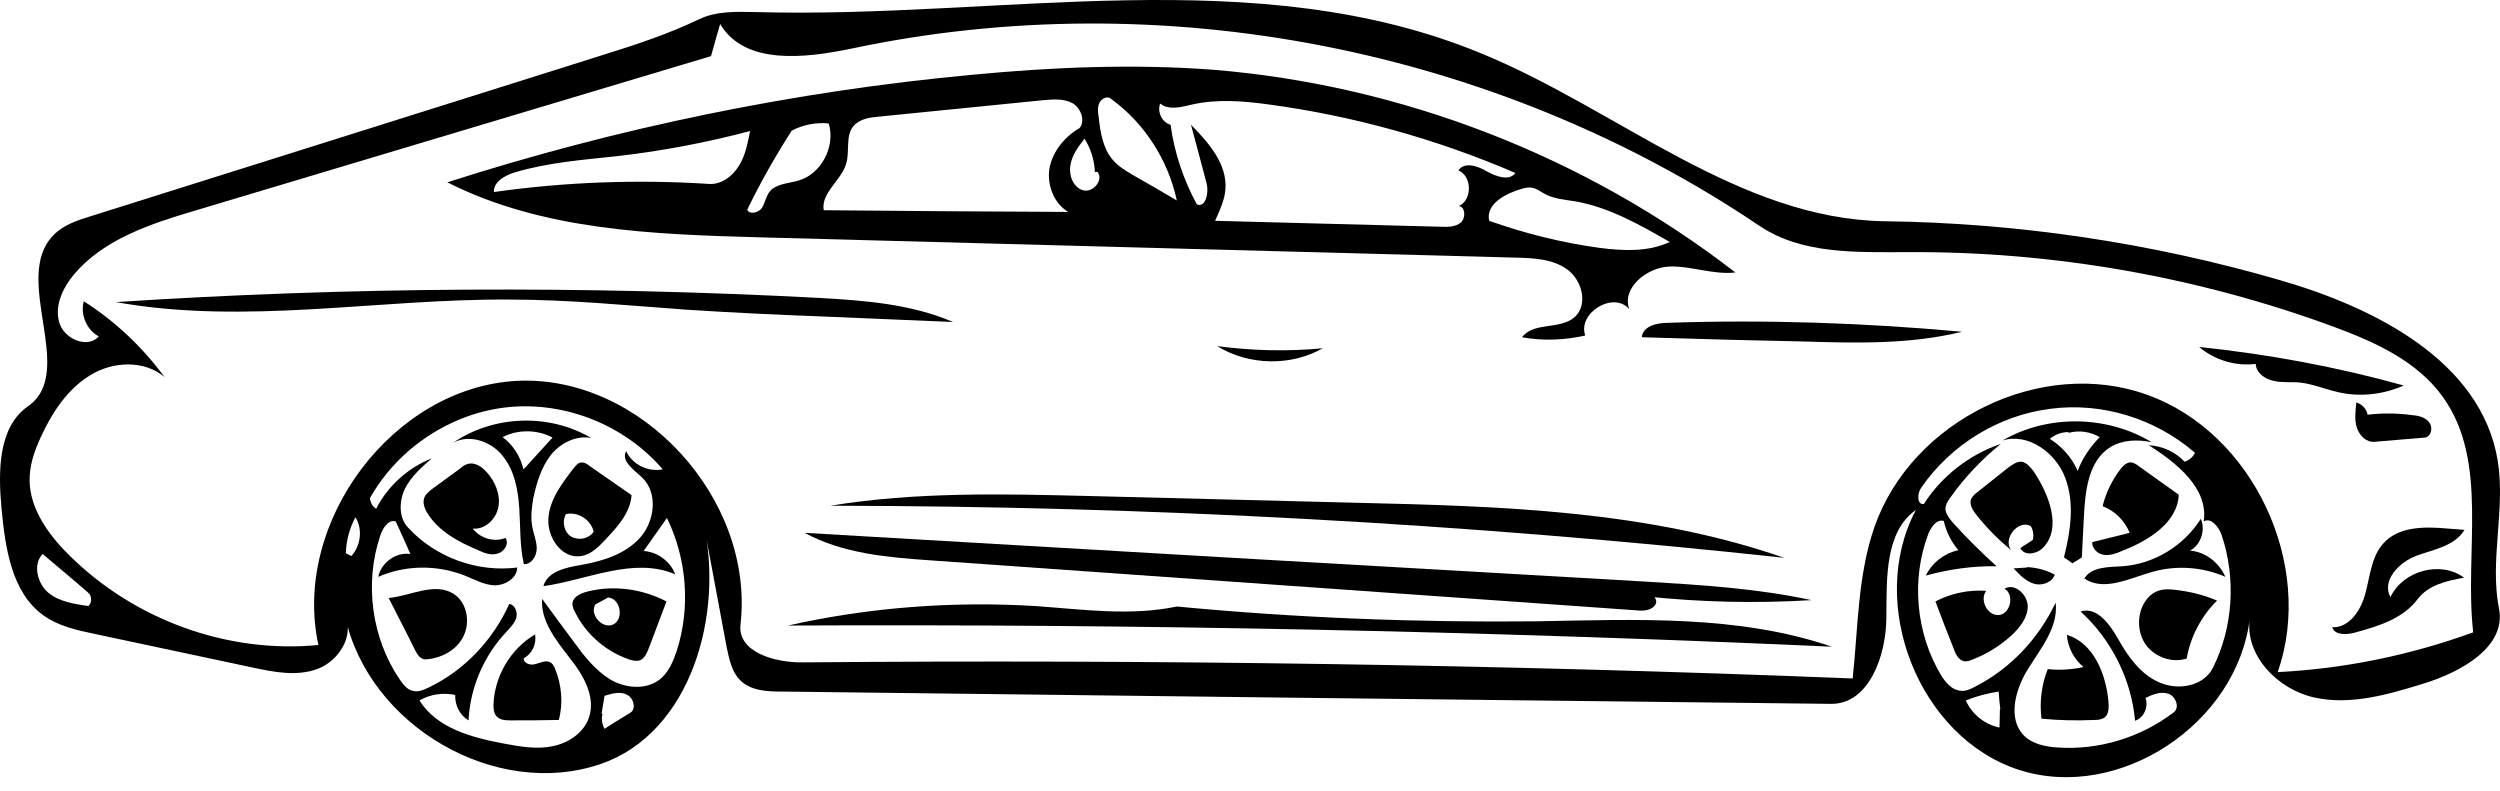 <svg width="158" height="50" viewBox="0 0 158 50" fill="none" xmlns="http://www.w3.org/2000/svg">
<path d="M3.352 14.891C0.724 17.621 4.876 23.507 1.774 25.674C-0.118 26.985 -0.118 29.768 0.092 32.096C0.328 34.611 0.724 37.446 2.746 38.892C3.719 39.588 4.876 39.828 6.006 40.068C9.319 40.764 12.63 41.487 15.942 42.183C17.308 42.477 18.782 42.771 20.095 42.264C21.383 41.781 22.409 40.203 21.803 38.919C23.275 45.874 31.346 50.557 37.97 48.282C43.647 46.329 45.802 38.865 44.436 32.925C44.936 35.601 45.435 38.277 45.935 40.953C46.092 41.673 46.249 42.45 46.748 42.958C47.407 43.654 48.458 43.707 49.404 43.707C71.509 43.974 93.616 44.242 115.723 44.484C118.115 44.511 119.218 41.433 119.218 38.999C119.244 36.537 119.114 33.621 121.085 32.229C117.931 38.169 121.295 46.623 127.604 48.657C133.912 50.691 141.43 45.741 142.193 39.025C141.824 41.406 143.952 43.575 146.266 44.082C148.553 44.59 150.918 43.896 153.179 43.2C155.519 42.477 158.41 40.899 157.937 38.463C157.332 35.412 158.357 32.202 157.858 29.126C156.832 22.838 150.105 19.44 144.085 17.702C135.963 15.347 127.551 14.09 119.114 13.982C109.86 13.848 102.238 6.919 93.643 3.386C79.37 -2.525 63.23 1.193 47.827 0.764C46.565 0.739 45.276 0.685 44.173 1.22C42.228 2.156 40.178 2.825 38.127 3.467C27.324 6.866 16.548 10.262 5.743 13.661C4.876 13.928 3.982 14.222 3.352 14.891ZM121.427 30.812C123.319 28.082 126.342 26.237 129.6 25.835C132.834 25.407 136.226 26.45 138.723 28.617C138.591 28.884 138.354 29.099 138.065 29.18C137.488 28.563 136.672 28.19 135.804 28.136C137.565 29.259 139.59 30.864 139.274 32.952C139.747 32.685 140.222 33.3 140.405 33.807C141.324 36.537 141.141 39.642 139.853 42.21C139.274 43.359 137.698 43.654 136.515 43.146C135.331 42.663 134.517 41.541 133.886 40.416C133.36 39.48 132.52 38.304 131.494 38.651C133.439 40.416 134.701 42.931 134.937 45.553C135.49 45.366 135.804 44.67 135.594 44.109C136.04 43.896 136.54 43.68 137.039 43.842C137.512 44.001 137.775 44.724 137.382 45.018C135.28 46.623 132.624 47.427 129.996 47.239C129.26 47.185 128.471 47.025 127.945 46.518C126.842 45.447 127.368 43.548 128.181 42.264C128.997 40.953 130.1 39.615 129.916 38.088C128.84 40.362 127.052 42.264 124.844 43.386C124.555 43.548 124.212 43.707 123.898 43.654C123.346 43.6 122.977 43.146 122.687 42.69C121.085 40.041 120.769 36.618 121.874 33.728C122.057 33.3 122.4 32.792 122.846 32.925C123.003 33.621 123.319 34.236 123.766 34.77C122.899 34.959 122.11 35.547 121.715 36.377C123.162 35.976 124.685 35.76 126.184 35.787C125.211 34.905 124.292 33.996 123.423 33.032C123.213 32.792 122.977 32.496 122.95 32.175C122.95 31.881 123.136 31.614 123.293 31.4C124.186 30.143 125.264 29.019 126.447 28.056C124.475 28.724 122.714 30.089 121.584 31.854C121.138 31.908 121.164 31.185 121.427 30.812ZM45.513 1.514C47.064 4.136 50.876 3.682 53.847 3.065C73.43 -1.081 94.536 3.04 111.202 14.276C113.909 16.097 117.379 15.935 120.585 15.935C129.733 15.881 138.88 17.486 147.475 20.645C150.078 21.608 152.759 22.811 154.388 25.085C157.332 29.18 155.729 34.905 156.307 39.963C152.339 41.406 148.185 42.264 143.952 42.477C146.319 35.681 142.376 27.333 135.7 24.951C129.05 22.544 120.822 26.531 118.457 33.327C117.405 36.377 117.432 39.666 117.089 42.879C94.982 41.995 72.851 41.673 50.744 41.862C48.983 41.889 46.591 41.22 46.801 39.453C47.696 31.533 40.52 23.694 32.686 24.069C24.853 24.47 18.439 32.979 20.122 40.764C14.364 41.325 8.424 39.159 4.298 35.013C2.956 33.675 1.747 31.935 1.88 30.036C1.933 29.205 2.22 28.404 2.563 27.654C3.272 26.102 4.245 24.605 5.69 23.721C7.111 22.838 9.109 22.731 10.395 23.828C9.003 21.929 7.268 20.297 5.296 19.04C5.06 19.868 5.48 20.858 6.242 21.26C5.533 22.062 4.035 21.42 3.745 20.376C3.431 19.307 3.982 18.182 4.666 17.354C6.558 15.107 9.529 14.143 12.315 13.313C23.198 10.049 34.053 6.812 44.936 3.548C45.119 2.852 45.329 2.183 45.513 1.514ZM40.597 30.195C41.596 31.16 41.386 32.952 40.441 33.996C39.495 35.039 38.076 35.466 36.708 35.708C35.762 35.868 34.606 36.108 34.343 37.046C37.154 36.645 40.047 35.172 42.675 36.297C42.359 35.466 41.544 34.878 40.677 34.824C41.176 34.128 41.649 33.434 42.149 32.738C43.411 35.307 43.647 38.382 42.779 41.112C42.542 41.808 42.255 42.504 41.676 42.958C40.783 43.627 39.495 43.494 38.549 42.931C37.601 42.343 36.891 41.433 36.235 40.524C35.578 39.642 34.92 38.757 34.263 37.848C34.157 39.24 35.13 40.443 35.972 41.541C36.84 42.61 37.654 44.001 37.234 45.312C36.918 46.303 35.919 46.971 34.92 47.16C33.921 47.373 32.871 47.185 31.872 46.998C29.848 46.623 27.613 46.035 26.509 44.269C27.193 43.869 28.007 43.761 28.769 43.921C28.743 44.565 29.059 45.207 29.611 45.528C29.715 43.44 30.584 41.433 32.003 39.936C32.239 39.666 32.529 39.399 32.635 39.025C32.712 38.678 32.555 38.223 32.186 38.169C31.161 40.443 29.348 42.369 27.114 43.44C26.771 43.6 26.431 43.761 26.062 43.654C25.72 43.575 25.483 43.254 25.273 42.958C23.485 40.336 23.012 36.858 24.038 33.834C24.197 33.38 24.537 32.817 25.01 32.952C25.326 33.648 25.642 34.317 25.931 35.013C25.037 34.878 24.091 35.547 23.907 36.456C25.616 35.708 27.613 35.681 29.375 36.377C29.978 36.618 30.584 36.966 31.267 36.993C31.923 36.993 32.686 36.537 32.686 35.868C30.162 36.189 27.508 35.226 25.773 33.327C25.195 32.712 25.22 31.668 25.589 30.891C25.983 30.116 26.641 29.528 27.297 28.965C25.799 29.553 24.511 30.705 23.775 32.148C23.538 32.016 23.408 31.748 23.381 31.481C25.169 28.296 28.559 26.076 32.16 25.728C35.762 25.38 39.495 26.879 41.886 29.661C40.967 29.849 39.968 29.367 39.572 28.511C39.232 29.153 40.072 29.688 40.597 30.195ZM2.695 35.013C3.641 35.814 4.614 36.618 5.559 37.446C5.822 37.661 5.822 38.088 5.586 38.304C4.691 38.169 3.745 38.035 3.036 37.446C2.353 36.858 2.063 35.655 2.695 35.013ZM126.394 44.832C126.394 45.232 126.369 45.607 126.369 45.981C125.448 45.795 124.634 45.153 124.239 44.269C124.895 44.001 125.607 43.815 126.316 43.707C126.342 44.082 126.369 44.457 126.42 44.832H126.394ZM38.023 45.099C38.076 44.724 38.153 44.349 38.206 43.974C38.653 43.842 39.179 43.68 39.599 43.896C40.047 44.082 40.23 44.805 39.835 45.045C39.285 45.393 38.732 45.714 38.206 46.062C38.049 45.768 37.996 45.42 38.076 45.126L38.023 45.099ZM21.856 34.959C21.883 34.155 22.093 33.38 22.462 32.685C22.935 33.434 22.802 34.503 22.199 35.145" fill="black"/>
<path d="M128.104 35.868C127.814 35.895 127.525 35.895 127.262 35.922C127.629 36.323 128.024 36.723 128.524 36.885C129.023 37.046 129.68 36.831 129.863 36.323C129.339 36.029 128.707 35.868 128.104 35.841" fill="black"/>
<path d="M76.924 21.875C78.922 23.106 81.578 23.16 83.601 22.01C81.393 22.223 79.158 22.17 76.924 21.875Z" fill="black"/>
<path d="M148.92 25.434C148.869 25.968 148.79 26.504 148.947 27.012C149.106 27.521 149.552 27.975 150.078 27.921C151.128 27.842 152.18 27.735 153.259 27.654C153.652 27.6 153.785 27.012 153.522 26.691C153.285 26.37 152.839 26.262 152.443 26.237C151.497 26.103 150.551 26.103 149.63 26.21C149.579 25.862 149.289 25.541 148.92 25.434Z" fill="black"/>
<path d="M136.33 37.367C135.989 37.5 135.726 37.767 135.541 38.062C135.041 38.865 135.068 40.015 135.647 40.791C136.226 41.541 137.276 41.916 138.197 41.622C138.434 40.257 139.117 38.946 140.116 37.956C139.3 37.608 138.434 37.392 137.539 37.287C137.145 37.233 136.699 37.206 136.33 37.367Z" fill="black"/>
<path d="M26.878 41.674C27.876 41.622 28.875 41.086 29.295 40.203C29.742 39.294 29.505 38.062 28.665 37.527C27.455 36.778 25.956 37.662 24.564 37.794C25.116 38.892 25.695 39.99 26.246 41.112C26.378 41.38 26.588 41.674 26.878 41.674Z" fill="black"/>
<path d="M129.417 42.289C129.023 43.279 128.891 44.376 129.023 45.42C130.126 45.528 131.258 45.553 132.387 45.501C132.597 45.501 132.834 45.474 133.019 45.339C133.282 45.126 133.282 44.724 133.256 44.349C133.097 42.585 132.31 40.632 130.626 40.122C130.679 40.899 131.074 41.673 131.678 42.156C130.942 42.316 130.179 42.369 129.417 42.289Z" fill="black"/>
<path d="M33.108 41.595C33.632 41.325 33.921 40.684 33.817 40.095C32.266 41.005 31.24 42.744 31.187 44.565C31.187 44.805 31.214 45.072 31.373 45.259C31.583 45.501 31.923 45.528 32.239 45.528C33.265 45.528 34.29 45.528 35.315 45.501C35.603 44.457 35.499 43.279 35.079 42.264C35.026 42.102 34.92 41.943 34.789 41.862C34.5 41.7 34.157 41.889 33.843 41.968C33.528 42.075 33.055 41.916 33.108 41.595Z" fill="black"/>
<path d="M132.887 31.989C133.649 32.283 134.281 32.898 134.595 33.675C133.806 33.861 133.019 34.077 132.23 34.263C132.204 34.665 132.571 35.013 132.966 35.066C133.36 35.118 133.728 34.986 134.096 34.824C135.753 34.182 137.618 33.059 137.698 31.266C136.882 30.678 136.04 30.09 135.227 29.501C135.017 29.34 134.78 29.18 134.542 29.232C134.359 29.286 134.201 29.421 134.069 29.58C133.518 30.276 133.097 31.106 132.887 31.989Z" fill="black"/>
<path d="M123.476 41.005C123.582 41.326 123.766 41.674 124.082 41.781C124.292 41.835 124.502 41.754 124.685 41.674C125.58 41.326 126.394 40.818 127.105 40.176C127.629 39.694 128.155 39.052 128.155 38.304C128.128 37.554 127.315 36.831 126.683 37.206C127.315 37.554 127.078 38.758 126.369 38.865C125.633 38.973 125.081 37.929 125.527 37.341C124.422 37.26 123.293 37.5 122.32 38.01C122.687 39 123.083 40.015 123.476 41.005Z" fill="black"/>
<path d="M31.95 33.996C31.24 34.29 30.347 34.023 29.874 33.408C30.661 33.486 31.373 32.792 31.503 32.016C31.636 31.239 31.293 30.438 30.767 29.849C30.451 29.501 30.031 29.205 29.585 29.313C29.401 29.367 29.216 29.474 29.085 29.607C28.453 30.063 27.85 30.516 27.218 30.972C27.088 31.107 26.93 31.212 26.851 31.374C26.668 31.722 26.825 32.148 27.035 32.471C27.744 33.594 29.006 34.263 30.215 34.77C30.61 34.959 31.057 35.118 31.45 34.986C31.872 34.878 32.186 34.371 31.95 33.996Z" fill="black"/>
<path d="M127.105 34.77C126.552 34.049 127.551 32.817 128.34 33.246C128.497 33.486 128.55 33.834 128.471 34.128C128.208 34.29 127.945 34.476 127.682 34.638C127.945 35.172 128.76 35.012 129.154 34.584C130.312 33.327 129.496 31.266 128.55 29.822C128.34 29.553 128.104 29.232 127.761 29.18C127.472 29.153 127.182 29.366 126.919 29.553C126.289 30.062 125.633 30.57 125.001 31.079C124.818 31.212 124.634 31.373 124.555 31.587C124.475 31.935 124.685 32.256 124.895 32.523C125.553 33.353 126.289 34.103 127.105 34.77Z" fill="black"/>
<path d="M138.407 34.797C139.09 34.45 139.406 33.486 139.09 32.792C138.012 34.503 136.12 35.655 134.122 35.788C133.256 35.841 132.177 35.814 131.731 36.564C132.966 37.393 134.542 36.564 135.963 36.162C137.488 35.709 139.17 35.814 140.642 36.456C140.246 35.547 139.38 34.878 138.407 34.797Z" fill="black"/>
<path d="M36.261 29.58C35.525 30.543 34.736 31.56 34.657 32.766C34.58 33.996 35.525 35.334 36.708 35.145C37.338 35.066 37.837 34.557 38.286 34.077C39.048 33.273 39.835 32.391 39.915 31.293C39.022 30.678 38.153 30.063 37.26 29.448C37.101 29.313 36.918 29.205 36.708 29.232C36.524 29.259 36.392 29.421 36.261 29.58ZM37.523 33.594C37.234 34.05 36.577 34.182 36.102 33.915C35.656 33.648 35.499 32.979 35.762 32.496C36.498 32.31 37.364 32.844 37.523 33.621" fill="black"/>
<path d="M36.365 38.73C37.077 40.149 38.363 41.22 39.835 41.7C40.02 41.754 40.204 41.781 40.388 41.754C40.73 41.647 40.887 41.274 41.02 40.926C41.386 39.963 41.755 38.999 42.122 38.01C40.571 37.206 38.759 36.966 37.101 37.392C36.708 37.5 36.261 37.688 36.182 38.088C36.155 38.331 36.261 38.544 36.365 38.73ZM38.443 37.767C39.205 37.821 39.442 39.078 38.785 39.453C38.1 39.801 37.234 38.865 37.627 38.196C37.89 38.061 38.18 37.902 38.469 37.74" fill="black"/>
<path d="M142.56 22.998C142.586 23.561 143.139 23.963 143.691 24.069C144.215 24.203 144.794 24.123 145.347 24.176C146.136 24.257 146.898 24.578 147.685 24.765C149.079 25.113 150.604 24.951 151.917 24.363C147.685 23.186 143.349 22.383 138.986 21.929C139.959 22.758 141.298 23.16 142.56 22.998Z" fill="black"/>
<path d="M151.077 37.741C150.498 36.699 151.628 35.52 152.733 35.118C153.836 34.719 155.15 34.503 155.756 33.486C155.413 33.459 155.071 33.435 154.73 33.408C153.259 33.273 151.55 33.246 150.578 34.398C149.868 35.226 149.789 36.403 149.499 37.473C149.236 38.544 148.474 39.694 147.397 39.642C147.554 40.149 148.29 40.122 148.79 39.99C150.288 39.588 151.864 39.105 152.786 37.875C153.469 36.966 154.651 36.699 155.729 36.51C154.258 35.413 151.864 36.057 151.077 37.741Z" fill="black"/>
<path d="M124.002 20.966C117.825 20.403 111.595 20.19 105.391 20.403C104.708 20.403 103.815 20.618 103.762 21.314C105.601 21.366 107.442 21.42 109.283 21.474C110.833 21.501 112.41 21.555 113.962 21.581C117.326 21.687 120.742 21.768 124.002 20.966Z" fill="black"/>
<path d="M37.364 27.681C34.683 26.103 31.161 26.237 28.612 28.002C29.611 27.414 31.004 27.869 31.74 28.779C32.502 29.688 32.739 30.918 32.818 32.123C32.896 33.3 32.844 34.503 33.108 35.655C33.58 35.682 33.921 35.145 33.921 34.665C33.921 34.182 33.711 33.729 33.632 33.246C33.528 32.658 33.607 32.043 33.711 31.454C33.921 30.491 34.211 29.528 34.816 28.752C35.419 28.002 36.418 27.494 37.364 27.681ZM33.081 29.661C32.896 28.859 32.423 28.11 31.766 27.627C32.739 27.12 33.974 27.146 34.92 27.654C34.367 28.269 33.791 28.884 33.238 29.501" fill="black"/>
<path d="M130.968 35.601C131.178 35.466 131.388 35.361 131.572 35.226C131.625 34.371 131.651 33.486 131.704 32.631C131.784 30.999 131.994 29.127 133.36 28.269C134.122 27.789 135.094 27.762 135.989 27.948C133.15 26.237 129.417 26.183 126.552 27.842C128.155 27.333 129.916 28.59 130.522 30.195C131.125 31.802 130.862 33.567 130.442 35.226C130.626 35.361 130.811 35.466 130.968 35.601ZM130.732 27.36C131.388 27.173 132.098 27.279 132.703 27.627C132.098 28.242 131.598 28.965 131.311 29.769C130.942 28.911 130.312 28.217 129.549 27.735C129.863 27.468 130.285 27.306 130.732 27.306" fill="black"/>
<path d="M43.411 19.574C46.275 19.761 49.141 19.895 52.006 20.003C54.739 20.108 57.473 20.243 60.234 20.351C57.553 19.199 54.583 18.986 51.69 18.824C36.918 18.05 22.093 18.128 7.321 19.091C15.496 20.564 23.881 18.878 32.186 18.932C35.919 18.932 39.678 19.307 43.411 19.574Z" fill="black"/>
<path d="M68.802 31.347C63.334 31.212 57.867 31.08 52.479 31.962C72.614 31.989 92.723 33.087 112.753 35.253C104.13 32.256 94.852 31.989 85.757 31.776C80.106 31.641 74.453 31.481 68.802 31.347Z" fill="black"/>
<path d="M103.973 37.689C107.469 38.062 110.992 38.142 114.488 37.929C111.018 37.179 107.442 36.966 103.893 36.751C86.204 35.736 68.539 34.719 50.85 33.675C53.268 34.986 56.081 35.226 58.788 35.413C73.666 36.456 88.518 37.527 103.394 38.571C103.842 38.625 104.393 38.598 104.629 38.196C104.866 37.794 104.105 37.233 103.973 37.689Z" fill="black"/>
<path d="M65.465 38.304C60.207 37.983 54.923 38.383 49.798 39.534C71.799 39.426 93.8 39.882 115.774 40.872C109.807 38.838 103.369 39.159 97.086 39.267C89.49 39.346 81.919 39.051 74.376 38.331C71.458 38.946 68.435 38.517 65.465 38.304Z" fill="black"/>
<path d="M100.187 21.206C99.688 19.761 102.001 18.371 102.974 19.547C102.474 18.209 104.052 16.925 105.471 16.845C106.864 16.791 108.284 17.381 109.677 17.22C100.161 9.863 88.542 5.366 76.61 4.403C71.562 4.03 66.49 4.244 61.469 4.724C50.193 5.768 39.048 8.069 28.27 11.522C34.29 14.57 41.282 14.813 48.01 14.999C63.94 15.428 79.87 15.855 95.798 16.283C96.929 16.31 98.138 16.364 99.058 17.033C100.004 17.729 100.372 19.253 99.531 20.03C98.611 20.858 96.929 20.324 96.193 21.314C97.506 21.554 98.874 21.5 100.187 21.206ZM77.45 11.948C77.556 10.343 76.374 9.005 75.269 7.883C75.611 9.113 75.925 10.37 76.268 11.627C76.4 12.216 76.188 13.154 75.638 12.912C74.796 11.36 74.217 9.647 73.98 7.883C73.454 7.748 73.114 7.079 73.324 6.545C73.876 6.998 74.69 6.758 75.375 6.598C76.951 6.251 78.582 6.383 80.157 6.598C85.521 7.319 90.803 8.792 95.771 10.931C95.378 11.468 94.536 11.147 93.959 10.826C93.38 10.478 92.538 10.211 92.171 10.772C93.037 11.12 93.064 12.644 92.198 13.019C92.618 13.073 92.644 13.769 92.328 14.063C92.012 14.33 91.539 14.357 91.093 14.33C86.335 14.196 81.552 14.09 76.794 13.955C77.083 13.313 77.399 12.644 77.45 11.948ZM65.964 6.329C66.568 6.277 67.226 6.224 67.777 6.518C68.303 6.812 68.619 7.64 68.225 8.096C67.304 8.63 66.541 9.542 66.331 10.61C66.148 11.654 66.594 12.858 67.514 13.394C62.362 13.367 57.211 13.34 52.059 13.286C51.875 12.191 53.164 11.414 53.478 10.343C53.714 9.569 53.425 8.605 53.924 7.988C54.32 7.508 54.95 7.427 55.529 7.373C58.998 7.025 62.468 6.677 65.964 6.329ZM31.214 12.137C31.187 11.495 31.897 11.093 32.502 10.905C34.631 10.262 36.865 10.103 39.048 9.863C41.86 9.542 44.673 9.005 47.407 8.282C47.248 9.032 47.117 9.836 46.697 10.478C46.302 11.147 45.592 11.654 44.856 11.627C40.308 11.333 35.736 11.495 31.214 12.137ZM96.218 11.921C96.43 11.87 96.64 11.816 96.85 11.87C97.113 11.921 97.323 12.083 97.559 12.216C98.138 12.563 98.874 12.617 99.557 12.725C101.685 13.1 103.63 14.196 105.524 15.293C104.156 15.935 102.607 15.855 101.108 15.668C98.742 15.347 96.377 14.759 94.116 13.955C93.879 12.885 95.168 12.216 96.218 11.921ZM70.327 10.103C69.697 9.38 69.538 8.336 69.434 7.373C69.381 7.079 69.355 6.758 69.487 6.491C69.618 6.224 70.011 6.035 70.223 6.251C72.325 7.775 73.823 10.103 74.376 12.671C73.43 12.11 72.508 11.573 71.562 11.039C71.116 10.772 70.669 10.505 70.327 10.103ZM50.455 11.414C49.825 11.6 49.062 11.6 48.642 12.11C48.406 12.404 48.353 12.833 48.143 13.154C47.933 13.448 47.38 13.581 47.223 13.259C48.063 11.522 49.009 9.863 50.035 8.257C50.744 7.883 51.586 7.721 52.375 7.802C52.821 9.247 51.902 11.012 50.455 11.414ZM69.355 10.853C69.775 11.36 69.092 12.191 68.462 12.029C67.856 11.87 67.54 11.12 67.646 10.478C67.726 9.836 68.146 9.272 68.539 8.765C68.935 9.38 69.171 10.13 69.198 10.88" fill="black"/>
</svg>

